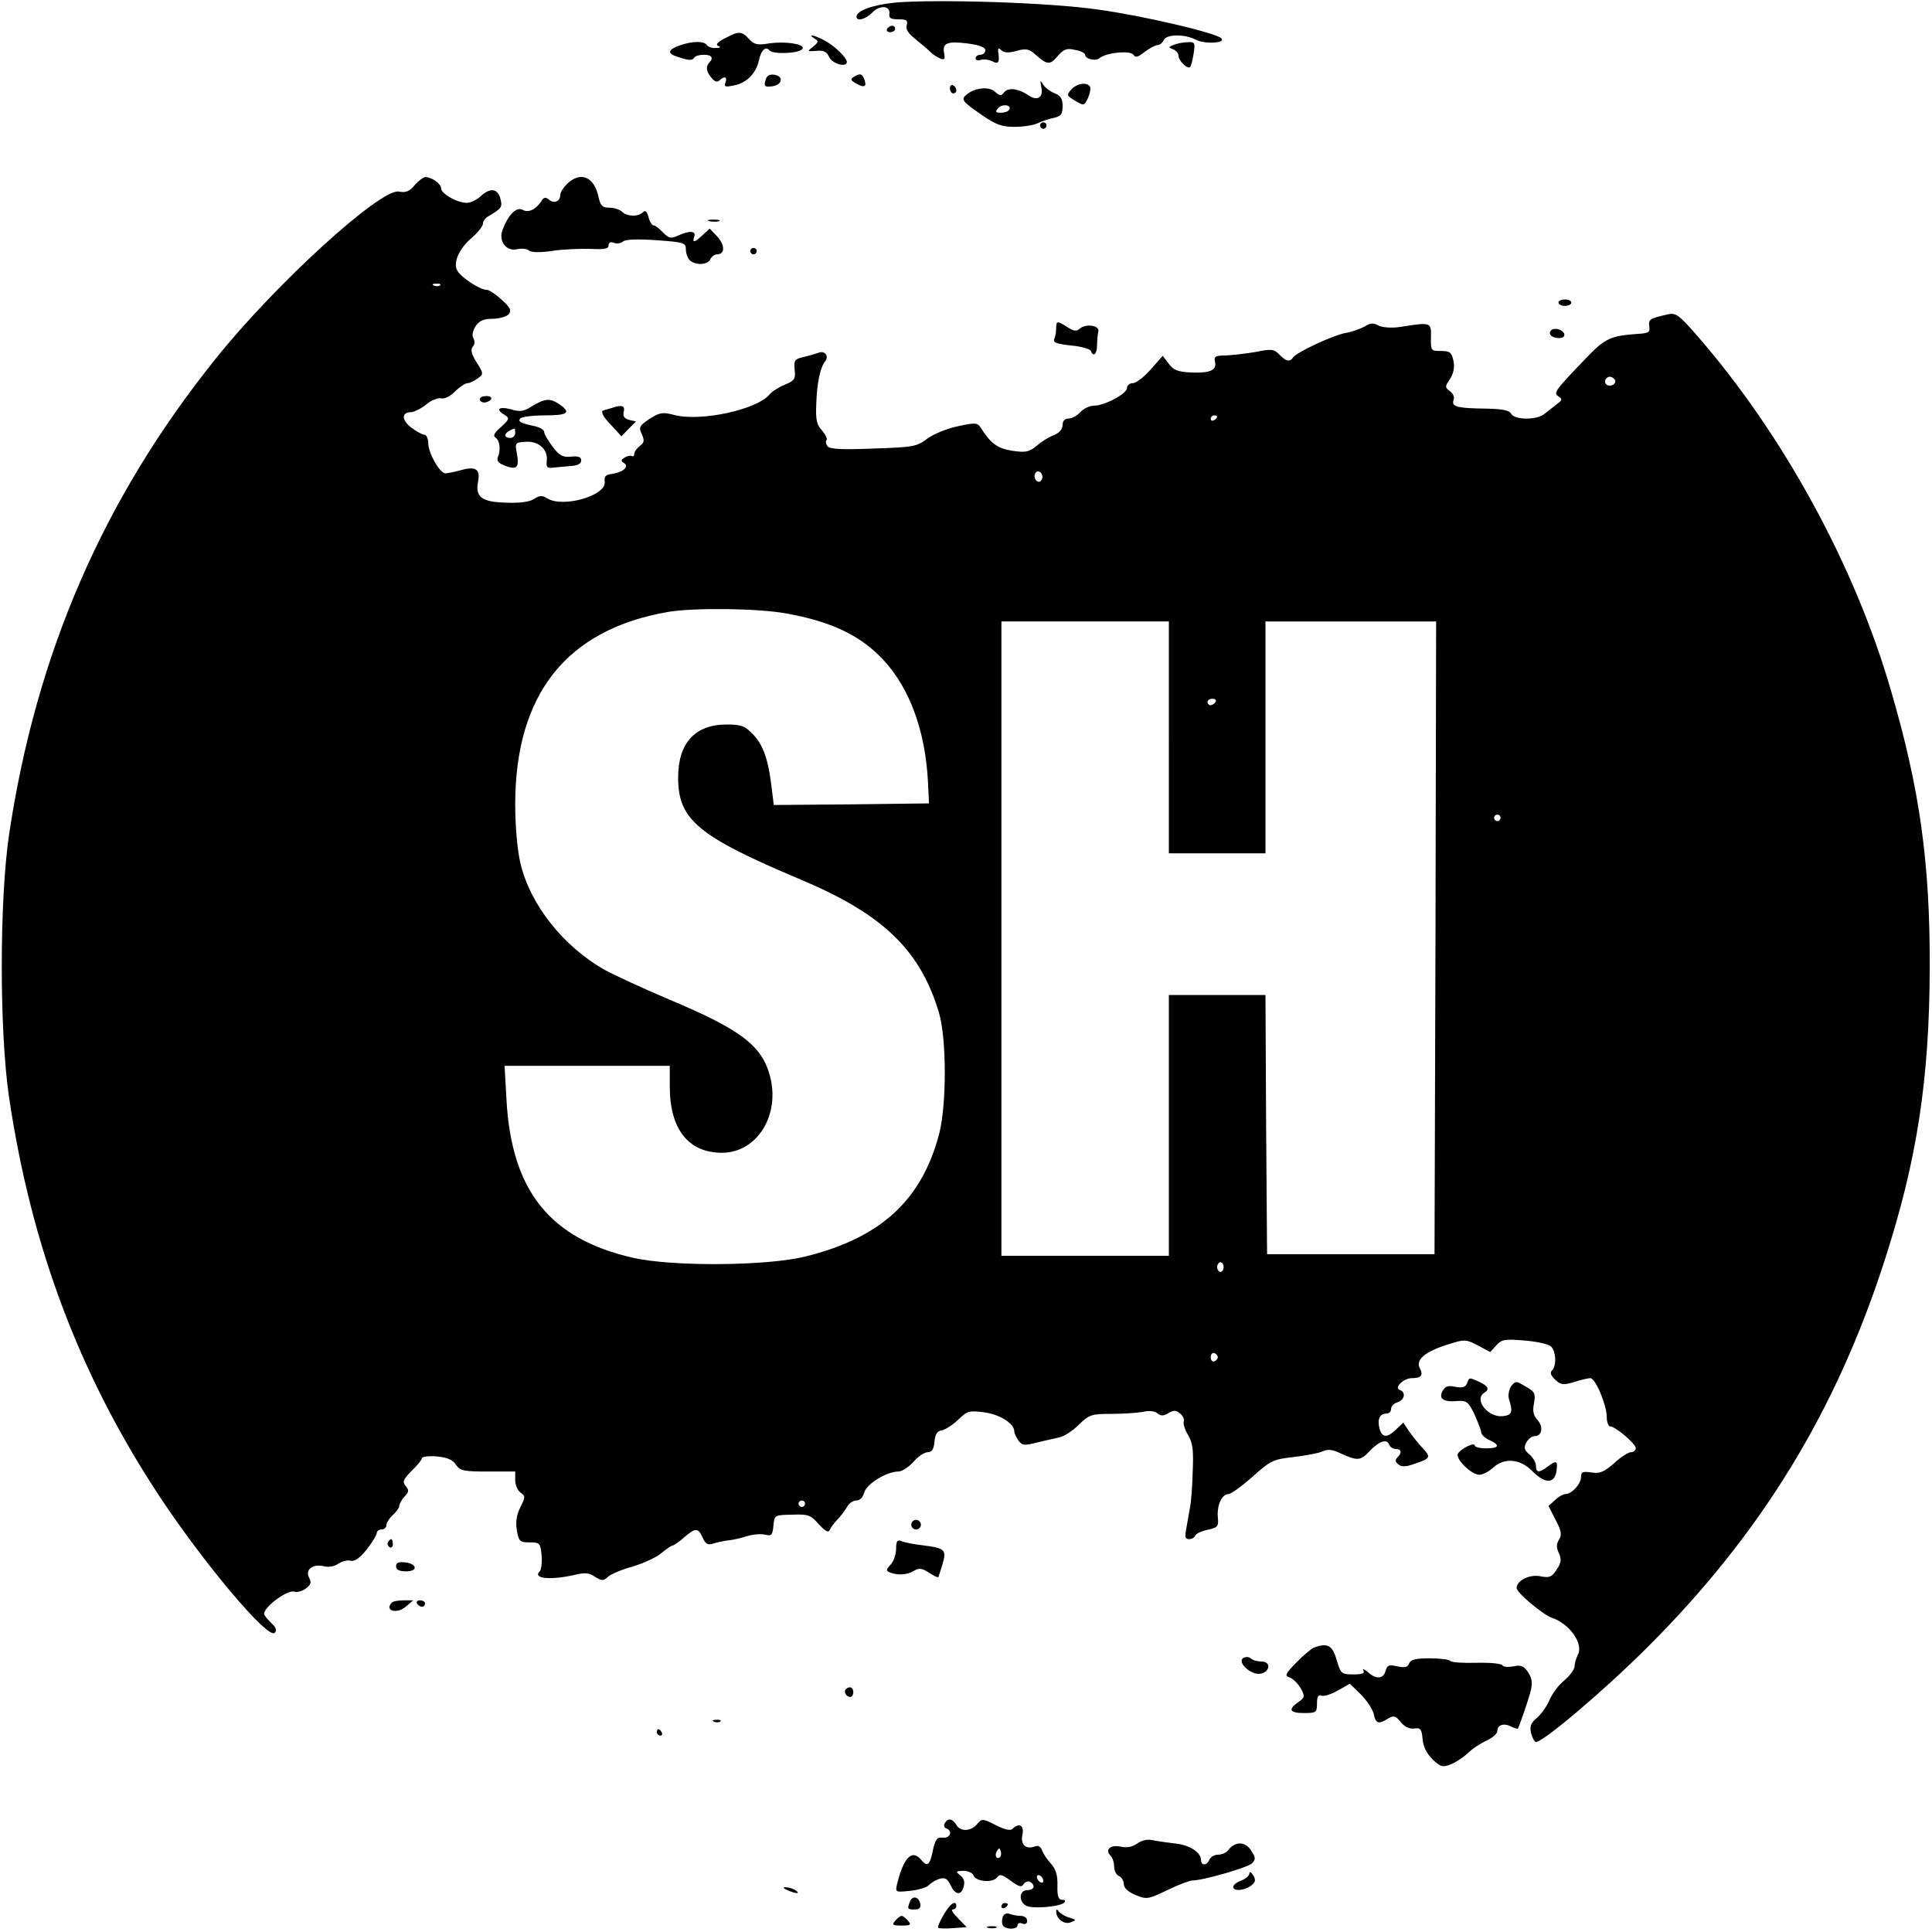 <?xml version="1.0" standalone="no"?>
<!DOCTYPE svg PUBLIC "-//W3C//DTD SVG 20010904//EN"
 "http://www.w3.org/TR/2001/REC-SVG-20010904/DTD/svg10.dtd">
<svg version="1.0" xmlns="http://www.w3.org/2000/svg"
 width="600pt" height="600pt" viewBox="0 0 600 600"
 preserveAspectRatio="xMidYMid meet">

<g transform="translate(0,600) scale(0.1,-0.1)"
fill="#000000" stroke="none">
<path d="M2780 5992 c-69 -7 -120 -25 -120 -44 0 -16 30 -7 49 13 22 24 57 22
53 -4 -2 -13 4 -17 28 -17 25 0 30 -3 26 -18 -4 -12 4 -25 25 -42 17 -14 39
-32 48 -41 9 -9 23 -18 32 -21 12 -5 15 -1 11 17 -6 31 9 38 73 30 37 -5 55
-12 55 -21 0 -8 -7 -14 -15 -14 -8 0 -15 -5 -15 -11 0 -6 7 -8 16 -5 8 3 24 1
35 -4 20 -11 24 -4 19 30 -1 11 1 12 10 4 8 -8 22 -9 47 -2 29 8 39 6 57 -10
38 -34 46 -35 70 -7 20 23 29 26 55 20 17 -3 31 -10 31 -15 0 -13 32 -21 44
-11 21 18 97 25 106 11 6 -10 14 -8 35 9 15 11 33 21 40 21 7 0 15 7 19 15 7
19 64 20 99 2 28 -15 95 -11 80 4 -17 17 -243 70 -381 89 -147 22 -499 33
-632 22z"/>
<path d="M2755 5910 c-3 -5 1 -10 9 -10 9 0 16 5 16 10 0 6 -4 10 -9 10 -6 0
-13 -4 -16 -10z"/>
<path d="M2251 5881 c-23 -12 -30 -20 -20 -24 9 -3 6 -6 -8 -6 -12 -1 -25 4
-28 9 -8 13 -44 13 -84 -1 -37 -13 -40 -25 -8 -35 35 -12 47 -13 53 -3 3 5 16
9 30 9 24 0 31 -10 17 -24 -12 -12 -10 -29 7 -48 9 -12 18 -14 24 -8 15 15 26
12 19 -6 -5 -14 -1 -15 28 -9 38 8 67 37 76 78 6 30 21 45 32 31 9 -13 88 -11
102 3 15 15 -49 26 -104 18 -35 -6 -46 -3 -61 14 -23 25 -31 25 -75 2z"/>
<path d="M2530 5880 c13 -8 12 -11 -5 -25 -19 -15 -19 -15 10 -13 23 2 32 -2
40 -19 9 -21 55 -34 55 -15 -1 13 -35 47 -67 65 -32 18 -60 24 -33 7z"/>
<path d="M3646 5861 c-18 -7 -18 -8 -3 -14 9 -3 17 -13 17 -20 0 -16 28 -43
36 -35 3 3 8 22 11 42 5 33 4 36 -18 35 -13 0 -33 -4 -43 -8z"/>
<path d="M2377 5750 c-5 -18 -2 -21 21 -18 32 4 37 32 6 36 -15 2 -23 -3 -27
-18z"/>
<path d="M2651 5761 c-11 -7 -9 -11 9 -21 25 -14 33 -9 24 14 -7 18 -13 19
-33 7z"/>
<path d="M3234 5729 c7 -32 -13 -44 -40 -25 -31 21 -62 25 -75 10 -10 -13 -14
-12 -29 1 -18 17 -62 13 -87 -8 -20 -15 -16 -21 43 -62 46 -32 65 -39 105 -39
26 0 58 5 71 11 13 6 35 14 51 17 22 5 27 12 27 36 0 23 -6 33 -24 40 -13 5
-30 17 -36 27 -10 16 -10 14 -6 -8z m-100 -70 c-3 -5 -14 -9 -26 -9 -17 0 -18
3 -8 14 12 15 44 10 34 -5z"/>
<path d="M2950 5726 c0 -9 5 -16 10 -16 6 0 10 4 10 9 0 6 -4 13 -10 16 -5 3
-10 -1 -10 -9z"/>
<path d="M3327 5722 c-15 -17 -15 -19 12 -35 27 -16 28 -16 40 9 6 14 9 30 6
35 -10 15 -41 10 -58 -9z"/>
<path d="M3230 5610 c0 -5 5 -10 10 -10 6 0 10 5 10 10 0 6 -4 10 -10 10 -5 0
-10 -4 -10 -10z"/>
<path d="M1288 5425 c-17 -20 -28 -24 -49 -20 -55 12 -382 -285 -570 -520
-349 -435 -557 -915 -641 -1478 -30 -205 -30 -609 0 -814 69 -465 219 -863
466 -1238 138 -209 338 -447 359 -426 8 8 4 17 -11 31 -12 12 -22 24 -22 28 1
23 74 76 94 69 8 -3 23 1 35 9 16 12 19 19 11 34 -13 25 11 44 45 36 16 -4 34
-1 46 8 11 7 28 12 38 9 12 -3 28 8 50 35 17 22 31 45 31 51 0 6 7 11 15 11 8
0 15 6 15 13 0 8 9 22 20 32 11 10 20 23 20 28 0 6 7 19 16 29 14 14 15 20 4
33 -11 13 -8 20 18 47 18 17 32 34 32 39 0 5 21 8 46 6 32 -3 50 -10 60 -26
13 -19 25 -21 100 -21 l84 0 0 -26 c0 -15 7 -32 16 -39 16 -11 16 -14 0 -46
-12 -23 -15 -46 -11 -71 6 -35 9 -38 40 -38 31 0 33 -2 37 -40 2 -22 -1 -45
-6 -50 -22 -22 30 -28 104 -12 36 9 50 8 68 -5 21 -13 26 -13 40 0 10 9 44 23
77 32 33 10 73 28 88 41 16 13 32 24 35 24 4 0 20 11 36 25 36 31 44 31 58 0
9 -20 16 -24 32 -19 12 4 32 8 46 10 14 1 40 7 59 13 19 6 44 8 57 5 20 -5 23
-2 26 28 3 33 3 33 58 34 50 2 58 -1 83 -30 21 -22 30 -27 34 -17 3 7 14 22
23 31 10 10 23 28 30 39 6 12 19 21 29 21 12 0 21 10 25 25 7 26 69 65 106 65
11 0 32 14 47 30 14 17 34 30 44 30 13 0 19 9 21 32 2 24 9 34 23 36 11 2 34
17 51 33 27 27 34 29 80 23 48 -6 94 -35 94 -59 0 -6 6 -19 13 -29 11 -15 18
-16 57 -6 25 6 56 13 70 16 14 3 41 20 60 39 33 32 40 34 100 34 36 0 80 3 98
6 20 5 38 3 46 -4 11 -9 19 -9 34 0 17 10 24 10 37 -1 9 -7 14 -19 11 -25 -2
-7 4 -26 14 -42 14 -24 17 -46 14 -114 -1 -46 -5 -97 -9 -114 -3 -16 -8 -45
-11 -63 -5 -25 -3 -32 9 -32 8 0 17 5 19 11 2 6 19 14 38 18 32 7 35 10 32 40
-3 37 13 71 33 71 8 0 41 24 75 54 56 50 64 54 127 61 36 4 77 12 89 17 17 8
31 7 56 -5 52 -24 63 -24 89 4 31 33 56 42 63 23 3 -8 12 -14 21 -14 17 0 20
-11 5 -26 -8 -8 -7 -14 3 -22 9 -8 23 -8 50 2 50 17 52 20 25 49 -13 13 -31
37 -42 52 l-18 27 -22 -21 c-29 -28 -44 -26 -52 3 -7 29 1 46 22 46 8 0 14 6
14 14 0 8 9 18 20 21 22 7 27 31 8 38 -20 6 10 37 37 37 29 0 36 9 24 32 -13
25 17 51 89 73 50 16 54 16 91 -3 l39 -21 19 21 c16 18 26 20 86 15 38 -3 75
-11 83 -18 16 -13 19 -60 4 -75 -7 -7 -4 -16 10 -29 17 -16 25 -17 59 -7 21 7
44 12 50 12 16 0 51 -84 51 -121 0 -16 5 -29 11 -29 16 0 79 -54 79 -67 0 -7
-7 -13 -15 -13 -8 0 -32 -15 -52 -34 -31 -27 -44 -33 -70 -29 -28 4 -33 2 -33
-14 0 -22 -29 -53 -49 -53 -6 0 -21 -8 -32 -19 l-20 -18 22 -43 c18 -34 20
-46 11 -61 -9 -14 -9 -25 -1 -42 9 -20 8 -30 -7 -52 -15 -23 -22 -26 -52 -20
-33 6 -72 -14 -72 -37 0 -14 81 -82 109 -92 55 -18 100 -81 81 -115 -5 -11
-10 -27 -10 -36 0 -9 -14 -28 -31 -43 -18 -14 -38 -41 -46 -60 -8 -19 -25 -44
-39 -56 -20 -17 -24 -27 -19 -49 4 -15 11 -27 15 -27 23 0 214 162 346 294
353 352 586 732 738 1205 100 310 138 560 139 906 1 326 -31 555 -120 859
-113 392 -340 805 -609 1111 -49 56 -60 64 -83 59 -58 -13 -62 -16 -59 -37 3
-19 -2 -22 -37 -24 -84 -6 -101 -14 -161 -77 -97 -101 -100 -106 -84 -117 13
-8 12 -12 -5 -24 -11 -9 -28 -22 -38 -30 -23 -20 -93 -20 -104 0 -6 11 -28 15
-78 16 -89 1 -108 6 -101 26 4 9 -1 21 -11 28 -16 12 -16 14 0 38 11 17 15 36
11 56 -6 27 -11 31 -39 31 -31 0 -32 1 -31 43 1 47 1 47 -100 31 -24 -3 -51
-1 -63 5 -16 9 -26 8 -43 -3 -13 -7 -39 -17 -59 -20 -39 -7 -155 -61 -164 -77
-9 -14 -22 -11 -42 10 -16 17 -24 18 -73 8 -30 -5 -72 -10 -93 -11 -32 0 -37
-3 -34 -18 7 -27 -13 -37 -71 -35 -44 2 -57 7 -72 27 l-19 25 -37 -42 c-21
-24 -46 -43 -56 -43 -10 0 -18 -7 -18 -15 0 -18 -70 -55 -103 -55 -13 0 -32
-9 -42 -20 -10 -11 -26 -20 -37 -20 -11 0 -18 -7 -18 -20 0 -13 -10 -24 -26
-31 -15 -5 -39 -20 -54 -33 -24 -20 -34 -22 -76 -16 -46 7 -68 23 -99 73 -9
14 -17 15 -71 3 -34 -7 -77 -25 -95 -39 -32 -24 -43 -26 -166 -30 -98 -4 -135
-2 -143 7 -5 7 -7 16 -3 19 3 4 -3 17 -14 30 -17 18 -20 33 -18 82 2 65 12
113 27 132 14 17 -1 36 -21 27 -9 -3 -29 -9 -46 -13 -27 -6 -30 -10 -27 -39 3
-29 0 -34 -31 -47 -18 -7 -40 -21 -47 -30 -39 -47 -212 -85 -295 -64 -38 10
-46 8 -78 -12 -31 -21 -34 -26 -24 -47 9 -20 8 -27 -6 -37 -9 -7 -17 -18 -17
-24 0 -7 -4 -10 -8 -7 -4 2 -14 0 -22 -5 -12 -7 -12 -11 -2 -17 17 -11 -3 -29
-38 -34 -19 -2 -24 -8 -22 -24 6 -43 -129 -82 -178 -52 -16 10 -24 10 -42 -2
-15 -9 -45 -13 -88 -11 -75 2 -95 18 -85 67 7 38 -9 47 -57 33 -18 -5 -38 -9
-45 -9 -17 0 -53 63 -53 94 0 14 -6 26 -12 26 -7 0 -26 11 -42 23 -30 24 -29
47 2 47 9 1 30 11 46 24 15 13 36 21 46 19 10 -3 28 6 43 21 14 14 32 26 39
26 7 0 21 7 32 15 18 13 18 15 -4 50 -16 25 -19 39 -12 48 7 7 7 18 2 27 -5 8
-2 22 7 37 12 17 25 23 53 23 21 0 43 7 50 14 9 12 5 21 -22 45 -18 17 -39 31
-47 31 -21 0 -80 39 -91 60 -14 25 7 70 48 104 17 15 32 34 32 42 0 7 8 18 18
23 40 24 43 28 36 54 -8 32 -32 35 -62 7 -12 -11 -31 -20 -42 -20 -30 0 -80
28 -80 45 0 14 -29 35 -49 35 -6 0 -21 -11 -33 -25z m79 -311 c-3 -3 -12 -4
-19 -1 -8 3 -5 6 6 6 11 1 17 -2 13 -5z m3648 -293 c7 -12 -12 -24 -25 -16
-11 7 -4 25 10 25 5 0 11 -4 15 -9z m-1235 -115 c0 -3 -4 -8 -10 -11 -5 -3
-10 -1 -10 4 0 6 5 11 10 11 6 0 10 -2 10 -4z m-545 -196 c-5 -8 -11 -8 -17
-2 -6 6 -7 16 -3 22 5 8 11 8 17 2 6 -6 7 -16 3 -22z m-794 -415 c140 -25 231
-68 302 -144 82 -88 131 -221 139 -381 l3 -65 -241 -3 -241 -2 -7 57 c-10 86
-27 132 -59 164 -24 25 -37 29 -80 29 -99 0 -151 -58 -151 -165 0 -131 61
-182 384 -318 253 -107 368 -218 426 -412 24 -81 24 -284 1 -375 -54 -207
-181 -324 -415 -382 -119 -30 -415 -32 -537 -4 -257 59 -376 207 -392 489 l-6
107 257 0 256 0 0 -64 c0 -133 58 -206 162 -206 109 0 182 117 149 239 -25 94
-91 144 -313 237 -80 34 -171 76 -202 93 -129 74 -230 203 -260 331 -9 38 -16
113 -16 181 0 344 160 545 477 599 81 13 276 11 364 -5z m1189 -385 l0 -360
150 0 150 0 0 360 0 360 265 0 265 0 -2 -982 -3 -983 -260 0 -260 0 -3 403 -2
402 -150 0 -150 0 0 -405 0 -405 -260 0 -260 0 0 985 0 985 260 0 260 0 0
-360z m145 110 c-3 -5 -10 -10 -16 -10 -5 0 -9 5 -9 10 0 6 7 10 16 10 8 0 12
-4 9 -10z m885 -360 c0 -5 -4 -10 -10 -10 -5 0 -10 5 -10 10 0 6 5 10 10 10 6
0 10 -4 10 -10z m-860 -1395 c0 -8 -4 -15 -10 -15 -5 0 -10 7 -10 15 0 8 5 15
10 15 6 0 10 -7 10 -15z m-18 -280 c0 -5 -5 -11 -11 -13 -6 -2 -11 4 -11 13 0
9 5 15 11 13 6 -2 11 -8 11 -13z m-1282 -455 c0 -5 -4 -10 -10 -10 -5 0 -10 5
-10 10 0 6 5 10 10 10 6 0 10 -4 10 -10z"/>
<path d="M1762 5430 c-12 -12 -22 -27 -22 -35 0 -20 -19 -29 -35 -15 -10 8
-15 8 -22 -2 -17 -28 -42 -40 -59 -30 -20 11 -45 -14 -63 -61 -14 -35 11 -69
45 -61 13 3 30 2 37 -4 7 -6 34 -7 73 -1 34 5 87 7 118 6 43 -2 56 0 56 11 0
9 6 12 16 8 9 -4 22 -2 29 4 9 7 45 8 104 4 84 -6 91 -8 91 -28 0 -12 5 -27
12 -34 17 -17 57 -15 64 3 4 8 13 15 20 15 26 0 26 28 2 55 l-24 25 -22 -20
c-25 -24 -33 -25 -26 -5 7 18 -15 20 -51 3 -22 -10 -28 -8 -46 10 -11 12 -24
22 -29 22 -5 0 -13 12 -16 26 -5 18 -10 22 -17 15 -15 -15 -50 -14 -66 2 -6 6
-24 12 -39 12 -21 0 -27 6 -33 32 -13 64 -55 82 -97 43z"/>
<path d="M2203 5313 c9 -2 23 -2 30 0 6 3 -1 5 -18 5 -16 0 -22 -2 -12 -5z"/>
<path d="M2330 5220 c0 -5 5 -10 10 -10 6 0 10 5 10 10 0 6 -4 10 -10 10 -5 0
-10 -4 -10 -10z"/>
<path d="M4840 5060 c0 -5 9 -10 20 -10 11 0 20 5 20 10 0 6 -9 10 -20 10 -11
0 -20 -4 -20 -10z"/>
<path d="M3280 4981 c0 -11 -2 -26 -6 -34 -4 -11 8 -15 53 -20 32 -3 59 -11
61 -17 7 -20 19 -10 19 18 0 15 2 34 4 42 5 19 -37 26 -57 10 -11 -10 -19 -9
-39 4 -31 20 -35 20 -35 -3z"/>
<path d="M4817 4974 c-11 -11 3 -24 24 -24 12 0 19 5 17 13 -5 14 -31 21 -41
11z"/>
<path d="M1490 4760 c0 -5 6 -10 14 -10 8 0 18 5 21 10 3 6 -3 10 -14 10 -12
0 -21 -4 -21 -10z"/>
<path d="M1653 4739 c-26 -17 -38 -19 -67 -10 -38 10 -48 -1 -18 -18 15 -10
14 -13 -12 -37 -21 -18 -26 -28 -17 -33 13 -9 17 -38 7 -61 -4 -11 2 -19 24
-27 36 -13 43 -5 35 40 -6 32 -5 33 28 35 40 3 70 -25 65 -60 -2 -19 1 -23 22
-20 14 1 39 4 55 5 19 1 30 7 30 17 0 11 -9 14 -31 12 -26 -3 -37 3 -58 31
-14 19 -26 39 -26 45 0 7 -12 14 -27 18 -47 10 -54 14 -48 24 3 5 37 10 76 10
72 0 84 8 47 34 -29 20 -45 19 -85 -5z m-53 -84 c0 -8 -7 -15 -15 -15 -26 0
-18 20 13 29 1 1 2 -6 2 -14z"/>
<path d="M1900 4733 c-8 -2 -21 -6 -27 -8 -8 -3 0 -19 22 -42 l35 -38 22 23
23 23 -21 5 c-15 4 -20 11 -17 25 5 19 -6 23 -37 12z"/>
<path d="M4556 1704 c-5 -12 -14 -15 -36 -11 -23 5 -32 2 -40 -13 -13 -24 3
-35 46 -31 28 2 34 -2 53 -41 11 -25 21 -50 21 -56 0 -7 11 -18 25 -24 35 -16
31 -26 -10 -26 -19 0 -35 4 -35 9 0 11 -42 -9 -52 -25 -10 -15 41 -66 66 -66
11 0 30 10 43 22 35 32 84 28 122 -11 43 -43 73 -39 76 11 2 22 -4 22 -29 3
-26 -20 -36 -19 -36 3 0 10 -9 25 -20 35 -17 14 -18 21 -10 37 6 11 17 20 26
20 23 0 28 29 9 50 -13 14 -16 28 -11 52 5 30 3 36 -26 52 -30 18 -31 18 -45
1 -7 -11 -10 -28 -7 -39 13 -41 10 -51 -19 -54 -46 -5 -91 52 -57 73 17 10 11
21 -15 33 -33 15 -32 15 -39 -4z"/>
<path d="M2830 1265 c0 -8 7 -15 15 -15 8 0 15 7 15 15 0 8 -7 15 -15 15 -8 0
-15 -7 -15 -15z"/>
<path d="M1205 1211 c-3 -5 -1 -12 5 -16 5 -3 10 1 10 9 0 18 -6 21 -15 7z"/>
<path d="M2783 1191 c0 -17 -7 -39 -17 -50 -15 -17 -15 -19 -1 -25 25 -9 53
-7 74 6 15 9 24 8 46 -6 15 -10 28 -16 29 -14 1 2 7 20 13 40 13 45 9 50 -62
59 -27 3 -57 9 -66 13 -12 5 -16 0 -16 -23z"/>
<path d="M1230 1136 c0 -11 10 -16 31 -16 38 0 35 24 -4 28 -19 2 -27 -1 -27
-12z"/>
<path d="M1217 1023 c-25 -25 16 -37 44 -12 l22 19 -30 0 c-16 0 -33 -3 -36
-7z"/>
<path d="M1295 1020 c3 -5 10 -10 16 -10 5 0 9 5 9 10 0 6 -7 10 -16 10 -8 0
-12 -4 -9 -10z"/>
<path d="M4080 883 c-8 -4 -33 -24 -54 -46 -36 -37 -37 -41 -20 -47 11 -4 26
-20 34 -34 13 -24 12 -28 -8 -42 -33 -23 -27 -34 18 -34 38 0 40 2 40 30 0 21
4 28 14 24 7 -3 30 4 51 16 l37 21 34 -33 c18 -18 36 -45 40 -60 6 -31 15 -34
45 -15 18 10 23 9 39 -11 12 -15 28 -22 42 -20 20 3 23 -2 26 -33 2 -24 13
-45 31 -63 24 -23 32 -25 55 -16 14 5 39 21 54 35 15 15 42 32 60 40 17 8 32
21 32 29 0 19 20 26 43 14 10 -5 20 -8 21 -6 6 11 29 79 38 110 8 31 7 43 -6
64 -14 21 -23 24 -46 19 -15 -3 -31 -2 -34 3 -3 6 -40 9 -82 8 -41 -1 -77 1
-80 6 -3 4 -31 8 -64 8 -43 0 -59 -4 -64 -16 -4 -12 -14 -14 -37 -9 -25 6 -31
4 -36 -14 -7 -26 -30 -27 -56 -3 -11 9 -17 11 -13 5 5 -10 -3 -13 -31 -13 -37
0 -39 2 -52 45 -13 46 -29 54 -71 38z"/>
<path d="M3861 851 c-20 -13 23 -53 52 -49 31 4 36 38 5 38 -13 0 -28 4 -34
10 -5 5 -15 5 -23 1z"/>
<path d="M2627 754 c-8 -8 1 -24 14 -24 5 0 9 7 9 15 0 15 -12 20 -23 9z"/>
<path d="M2218 653 c7 -3 16 -2 19 1 4 3 -2 6 -13 5 -11 0 -14 -3 -6 -6z"/>
<path d="M2040 620 c0 -5 5 -10 11 -10 5 0 7 5 4 10 -3 6 -8 10 -11 10 -2 0
-4 -4 -4 -10z"/>
<path d="M2934 338 c-4 -6 -2 -14 4 -16 22 -7 13 -32 -10 -29 -18 2 -23 -5
-31 -40 -9 -46 -17 -52 -37 -28 -28 33 -54 6 -74 -76 -6 -26 -5 -26 42 -21 26
3 52 11 57 18 6 6 20 15 32 19 18 5 25 1 35 -19 14 -32 34 -34 41 -4 4 14 0
26 -11 34 -15 12 -14 13 9 14 15 0 29 -6 32 -14 8 -20 59 -24 73 -7 9 12 16
10 43 -10 26 -19 34 -21 40 -10 5 7 14 10 20 7 18 -11 13 -26 -9 -26 -25 0
-27 -35 -4 -48 19 -11 104 -4 119 9 5 6 3 9 -6 9 -12 0 -16 11 -15 44 1 32 -5
51 -20 68 -12 13 -24 31 -28 42 -4 11 -12 16 -21 12 -29 -11 -46 5 -40 35 7
30 -10 40 -31 19 -6 -6 -24 -2 -52 12 -38 20 -43 20 -55 6 -19 -25 -52 -28
-66 -7 -13 22 -27 24 -37 7z m172 -105 c-10 -10 -19 5 -10 18 6 11 8 11 12 0
2 -7 1 -15 -2 -18z m134 -74 c0 -6 -4 -7 -10 -4 -5 3 -10 11 -10 16 0 6 5 7
10 4 6 -3 10 -11 10 -16z"/>
<path d="M3532 275 c-15 -11 -32 -14 -51 -10 -32 7 -51 -9 -32 -28 6 -6 11
-21 11 -34 0 -13 7 -26 15 -29 8 -4 15 -15 15 -25 0 -12 13 -24 36 -34 35 -14
39 -14 99 15 35 17 70 30 78 30 33 0 171 40 185 53 12 13 12 18 -3 41 -19 28
-49 28 -71 0 -6 -8 -20 -14 -32 -14 -11 0 -22 -7 -26 -15 -7 -19 -26 -20 -26
-2 0 25 -37 48 -82 52 -23 3 -54 7 -68 10 -15 4 -34 0 -48 -10z"/>
<path d="M3880 182 c0 -7 -11 -17 -25 -22 -14 -5 -25 -14 -25 -20 0 -14 33
-12 54 3 15 11 17 18 8 33 -6 10 -12 13 -12 6z"/>
<path d="M2445 130 c27 -12 43 -12 25 0 -8 5 -22 9 -30 9 -10 0 -8 -3 5 -9z"/>
<path d="M2826 95 c-9 -24 -8 -25 15 -25 14 0 19 5 17 17 -4 23 -24 27 -32 8z"/>
<path d="M2931 54 c-12 -20 -20 -38 -17 -41 2 -2 23 -3 46 -1 l42 3 -27 28
c-15 15 -23 27 -16 27 6 0 11 5 11 10 0 21 -19 9 -39 -26z"/>
<path d="M3110 79 c0 -5 5 -7 10 -4 6 3 10 8 10 11 0 2 -4 4 -10 4 -5 0 -10
-5 -10 -11z"/>
<path d="M3280 64 c0 -23 25 -42 45 -34 19 7 18 8 -5 15 -14 4 -28 13 -32 19
-5 7 -8 7 -8 0z"/>
<path d="M3114 47 c-3 -9 -3 -21 1 -27 8 -13 45 -13 45 1 0 6 7 9 15 5 9 -3
15 0 15 9 0 8 -9 15 -19 15 -11 0 -26 3 -35 6 -9 4 -18 0 -22 -9z"/>
<path d="M2780 35 c-11 -13 -8 -15 20 -15 28 0 31 2 20 15 -7 8 -16 15 -20 15
-4 0 -13 -7 -20 -15z"/>
<path d="M3068 13 c6 -2 18 -2 25 0 6 3 1 5 -13 5 -14 0 -19 -2 -12 -5z"/>
</g>
</svg>
